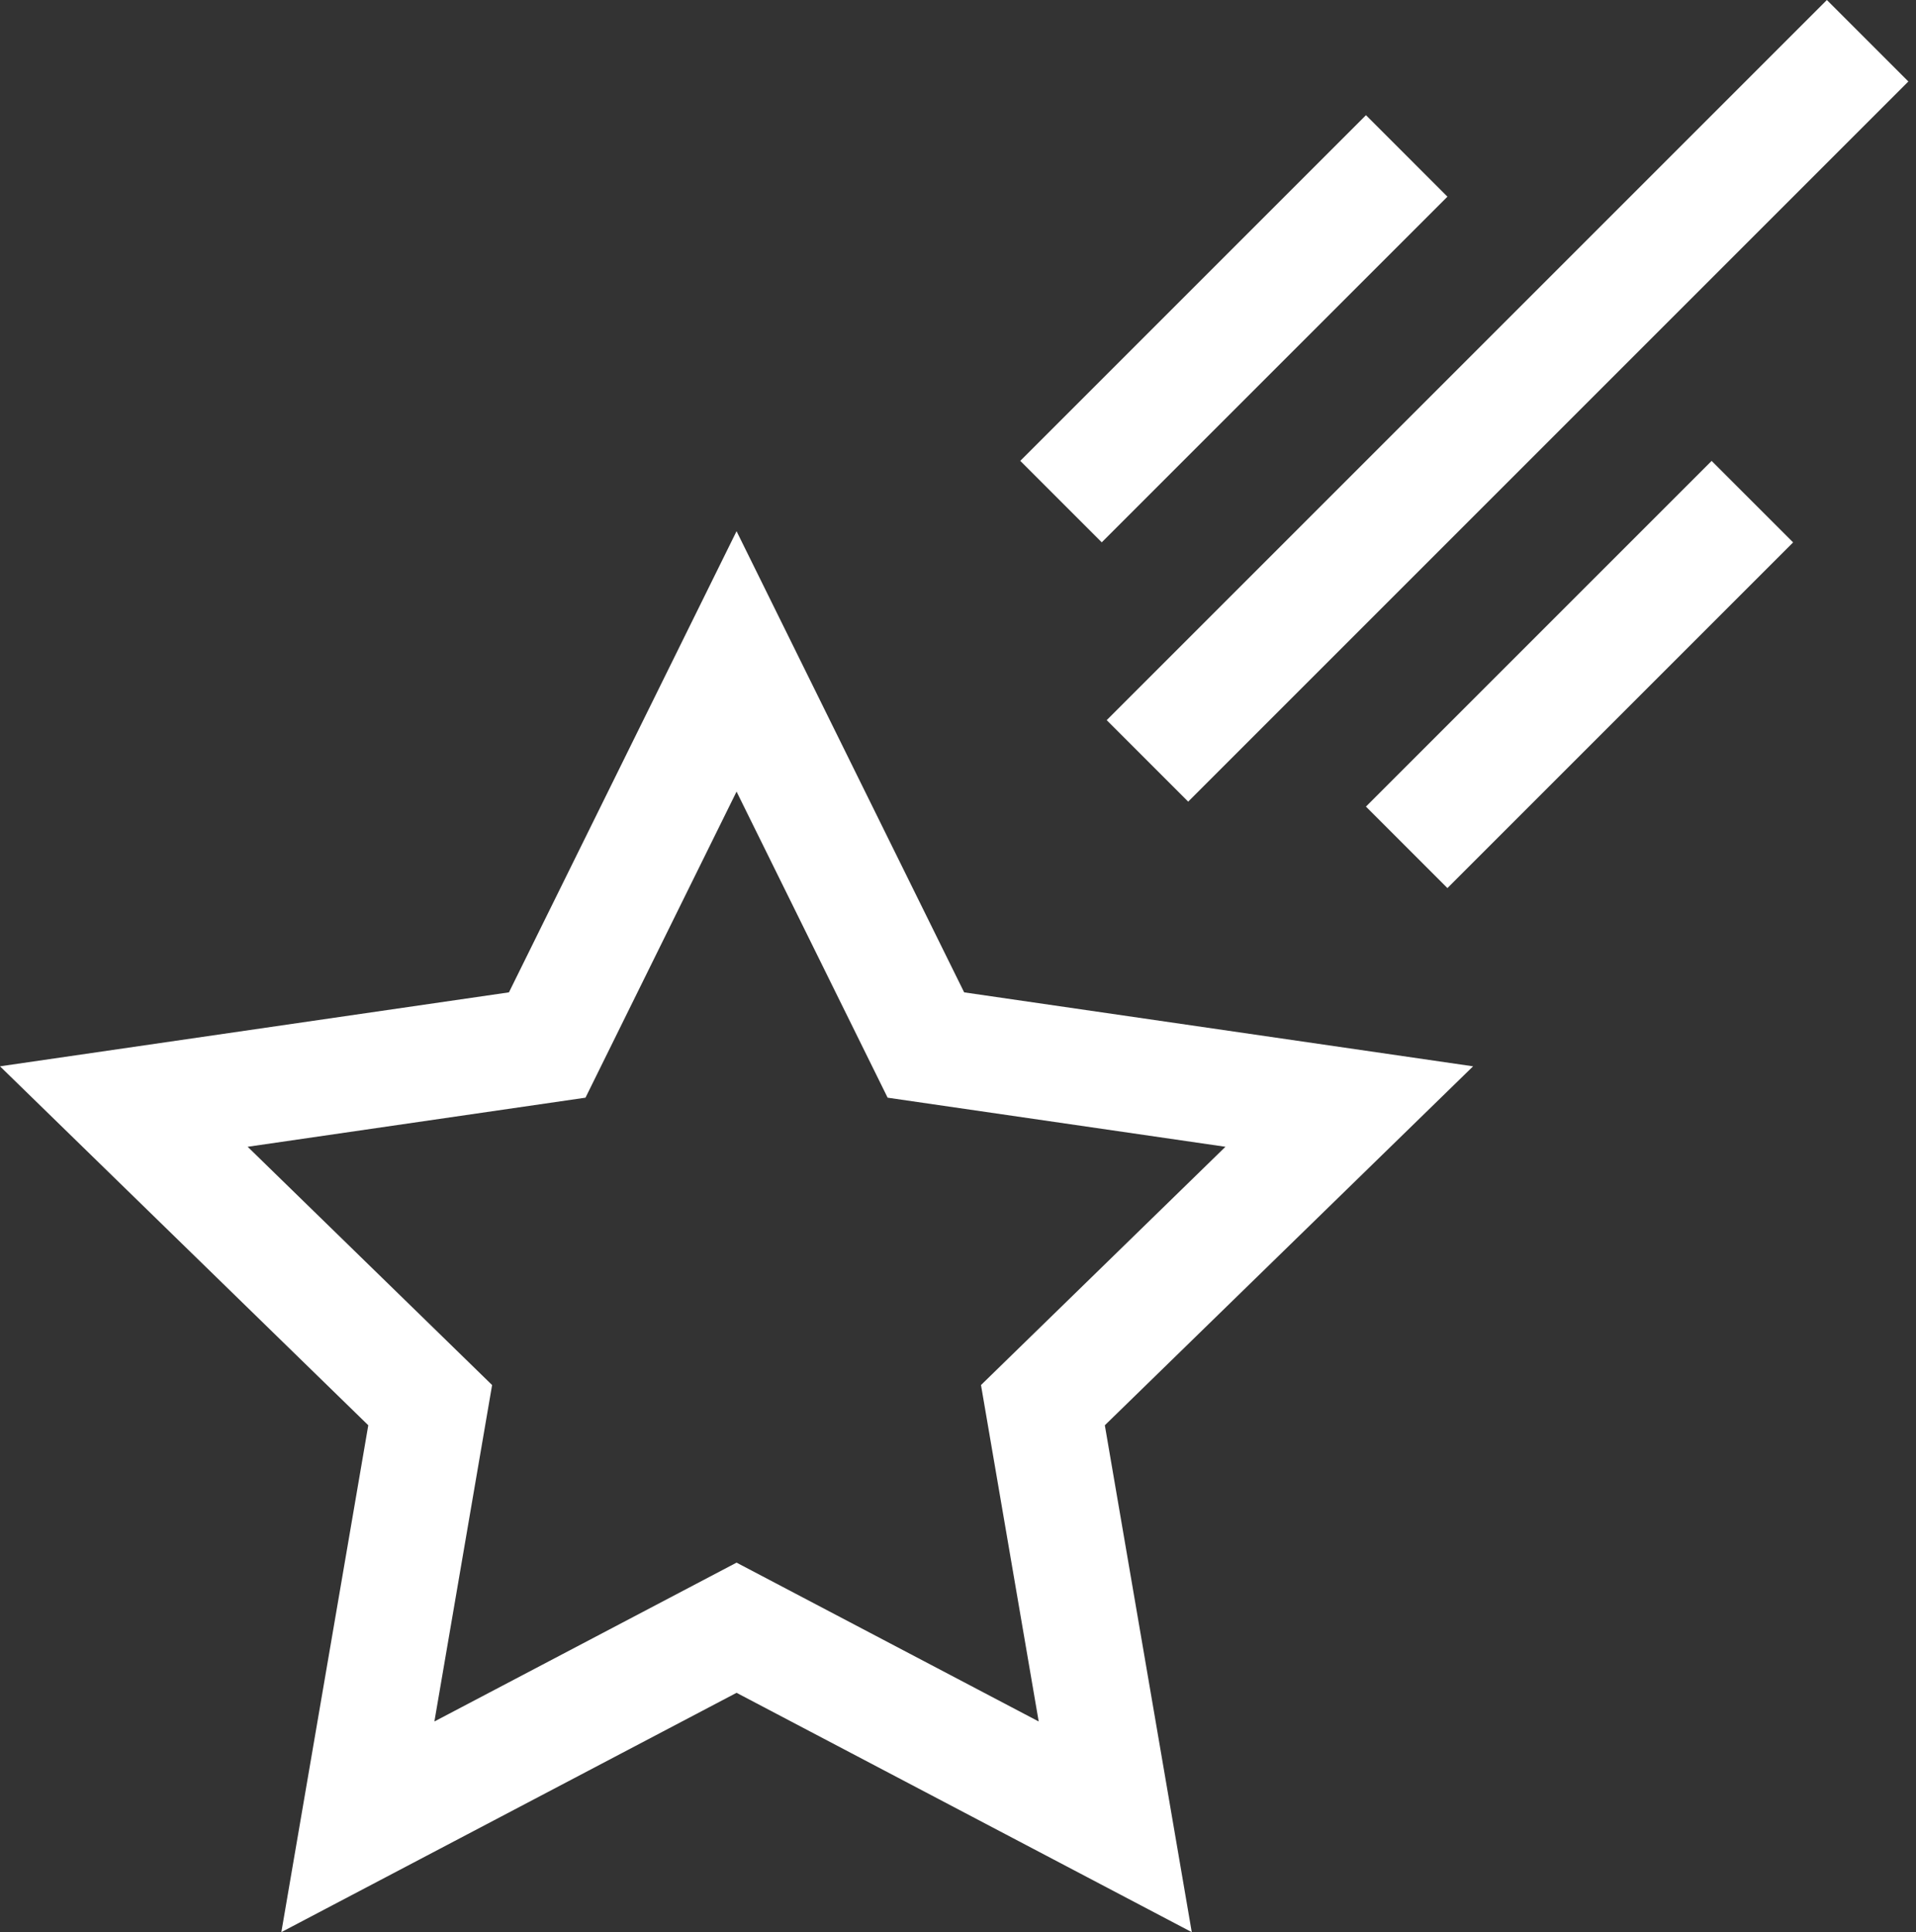 <svg width="118" height="119" viewBox="0 0 118 119" fill="none" xmlns="http://www.w3.org/2000/svg">
<rect x="0" y="0" width="118" height="119" fill="#333333" stroke="none"/>
<path d="M68.158 44.354L112.512 9.63084e-05L117.53 5.018L73.176 49.372L68.158 44.354Z" fill="white"/>
<path d="M62.835 28.384L84.125 7.094L89.143 12.113L67.853 33.402L62.835 28.384Z" fill="white"/>
<path d="M84.124 49.678L105.414 28.388L110.432 33.406L89.142 54.696L84.124 49.678Z" fill="white"/>
<path d="M59.379 61.119L45.362 32.716L31.344 61.119L0 65.674L22.681 87.782L17.327 118.999L45.362 104.26L73.397 119L68.043 87.782L90.723 65.674L59.379 61.119ZM63.97 106.025L45.362 96.242L26.753 106.025L30.307 85.304L15.253 70.63L36.058 67.606L45.362 48.754L54.666 67.606L75.471 70.63L60.416 85.304L63.97 106.025Z" fill="white"/>
</svg>
